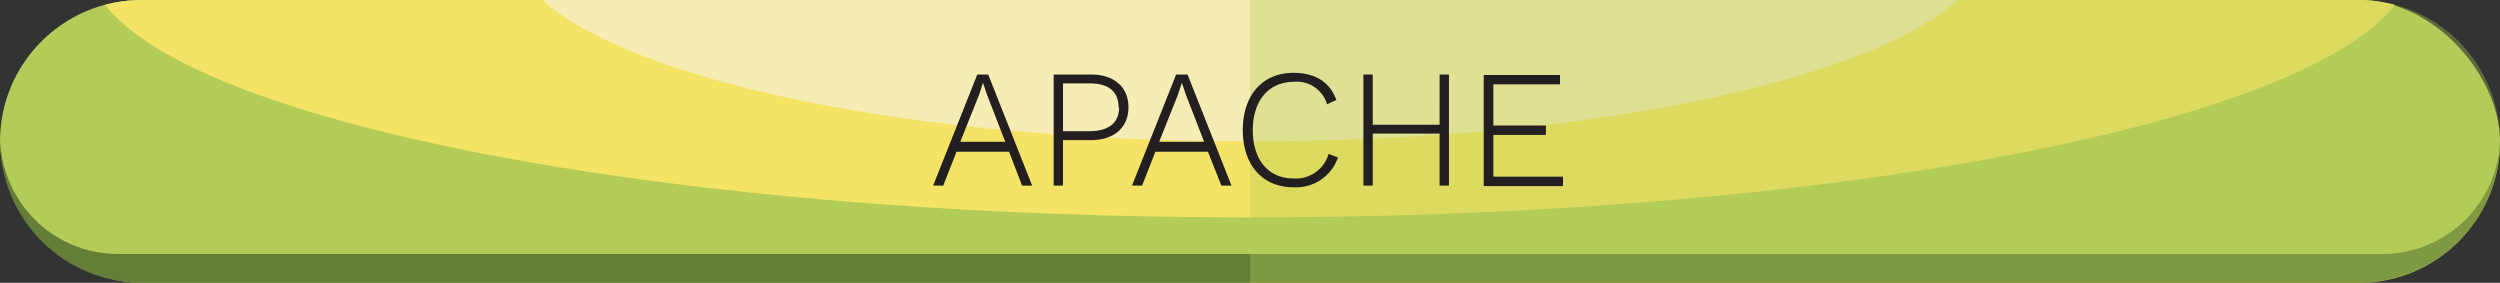 <svg xmlns="http://www.w3.org/2000/svg" viewBox="0 0 267.4 30.25"><rect x="0" y="0" width="267.4" height="30.25" fill="#333333" stroke="none"/><title>fs_apache</title><g data-name="The Classics" style="isolation:isolate"><rect width="267.4" height="30.25" rx="15.12" ry="15.12" fill="#b3cc57"/><path d="M254.81 27.17H12.59A12.62 12.62 0 0 1 .02 14.85v.27a15.17 15.17 0 0 0 15.12 15.12H252.3a15.17 15.17 0 0 0 15.12-15.12v-.27a12.62 12.62 0 0 1-12.61 12.32z" fill="#647d37" fill-rule="evenodd"/><path d="M15.12 0a15 15 0 0 0-3.87.52c10.05 12.91 61 22.73 122.45 22.73S246.09 13.43 256.15.52a15 15 0 0 0-3.87-.52H15.12z" fill="#f4e364" fill-rule="evenodd"/><path d="M133.7 15.12c35.76 0 65.95-6.38 75.69-15.12H58.01c9.74 8.74 39.93 15.12 75.69 15.12z" fill="#f6ecb4" fill-rule="evenodd"/><path d="M252.28 0H133.7v30.25h118.58a15.125 15.125 0 1 0 0-30.25z" fill="#b3cc57" fill-rule="evenodd" opacity=".35" style="mix-blend-mode:multiply"/><path d="M107.93 16.23h-5.62l-1.42 3.62h-1.08l4.72-11.88h1.17l4.7 11.88h-1.08zm-.38-1l-1.94-5-.47-1.37-.43 1.31-2 5h4.86zM120.7 11.48c0 2.18-1.57 3.51-4 3.51h-3v4.86h-1V7.97h4c2.46 0 4 1.33 4 3.51zm-1.06 0c0-1.64-1-2.56-3.08-2.56h-2.86v5.11h2.84c2.08 0 3.16-.92 3.16-2.55zM129.2 16.23h-5.62l-1.42 3.62h-1.08l4.72-11.88h1.22l4.7 11.88h-1.08zm-.38-1l-1.94-5-.47-1.37-.43 1.31-2 5h4.86zM138.35 20.03c-3.29 0-5.42-2.36-5.42-6.12s2.14-6.12 5.4-6.12c2.38 0 3.91 1 4.61 2.9l-1 .47a3.36 3.36 0 0 0-3.53-2.41c-2.65 0-4.41 1.94-4.41 5.17s1.71 5.17 4.36 5.17a3.66 3.66 0 0 0 3.75-2.63l1 .38a4.74 4.74 0 0 1-4.76 3.19zM154.98 7.97v11.88h-1v-5.56h-7.15v5.56h-1V7.97h1v5.37h7.15V7.97h1zM167.18 18.9v1h-8.48V8.02h8.16v1h-7.13v4.41h5.62v1h-5.62v4.47h7.42z" fill="#231f20"/></g></svg>
